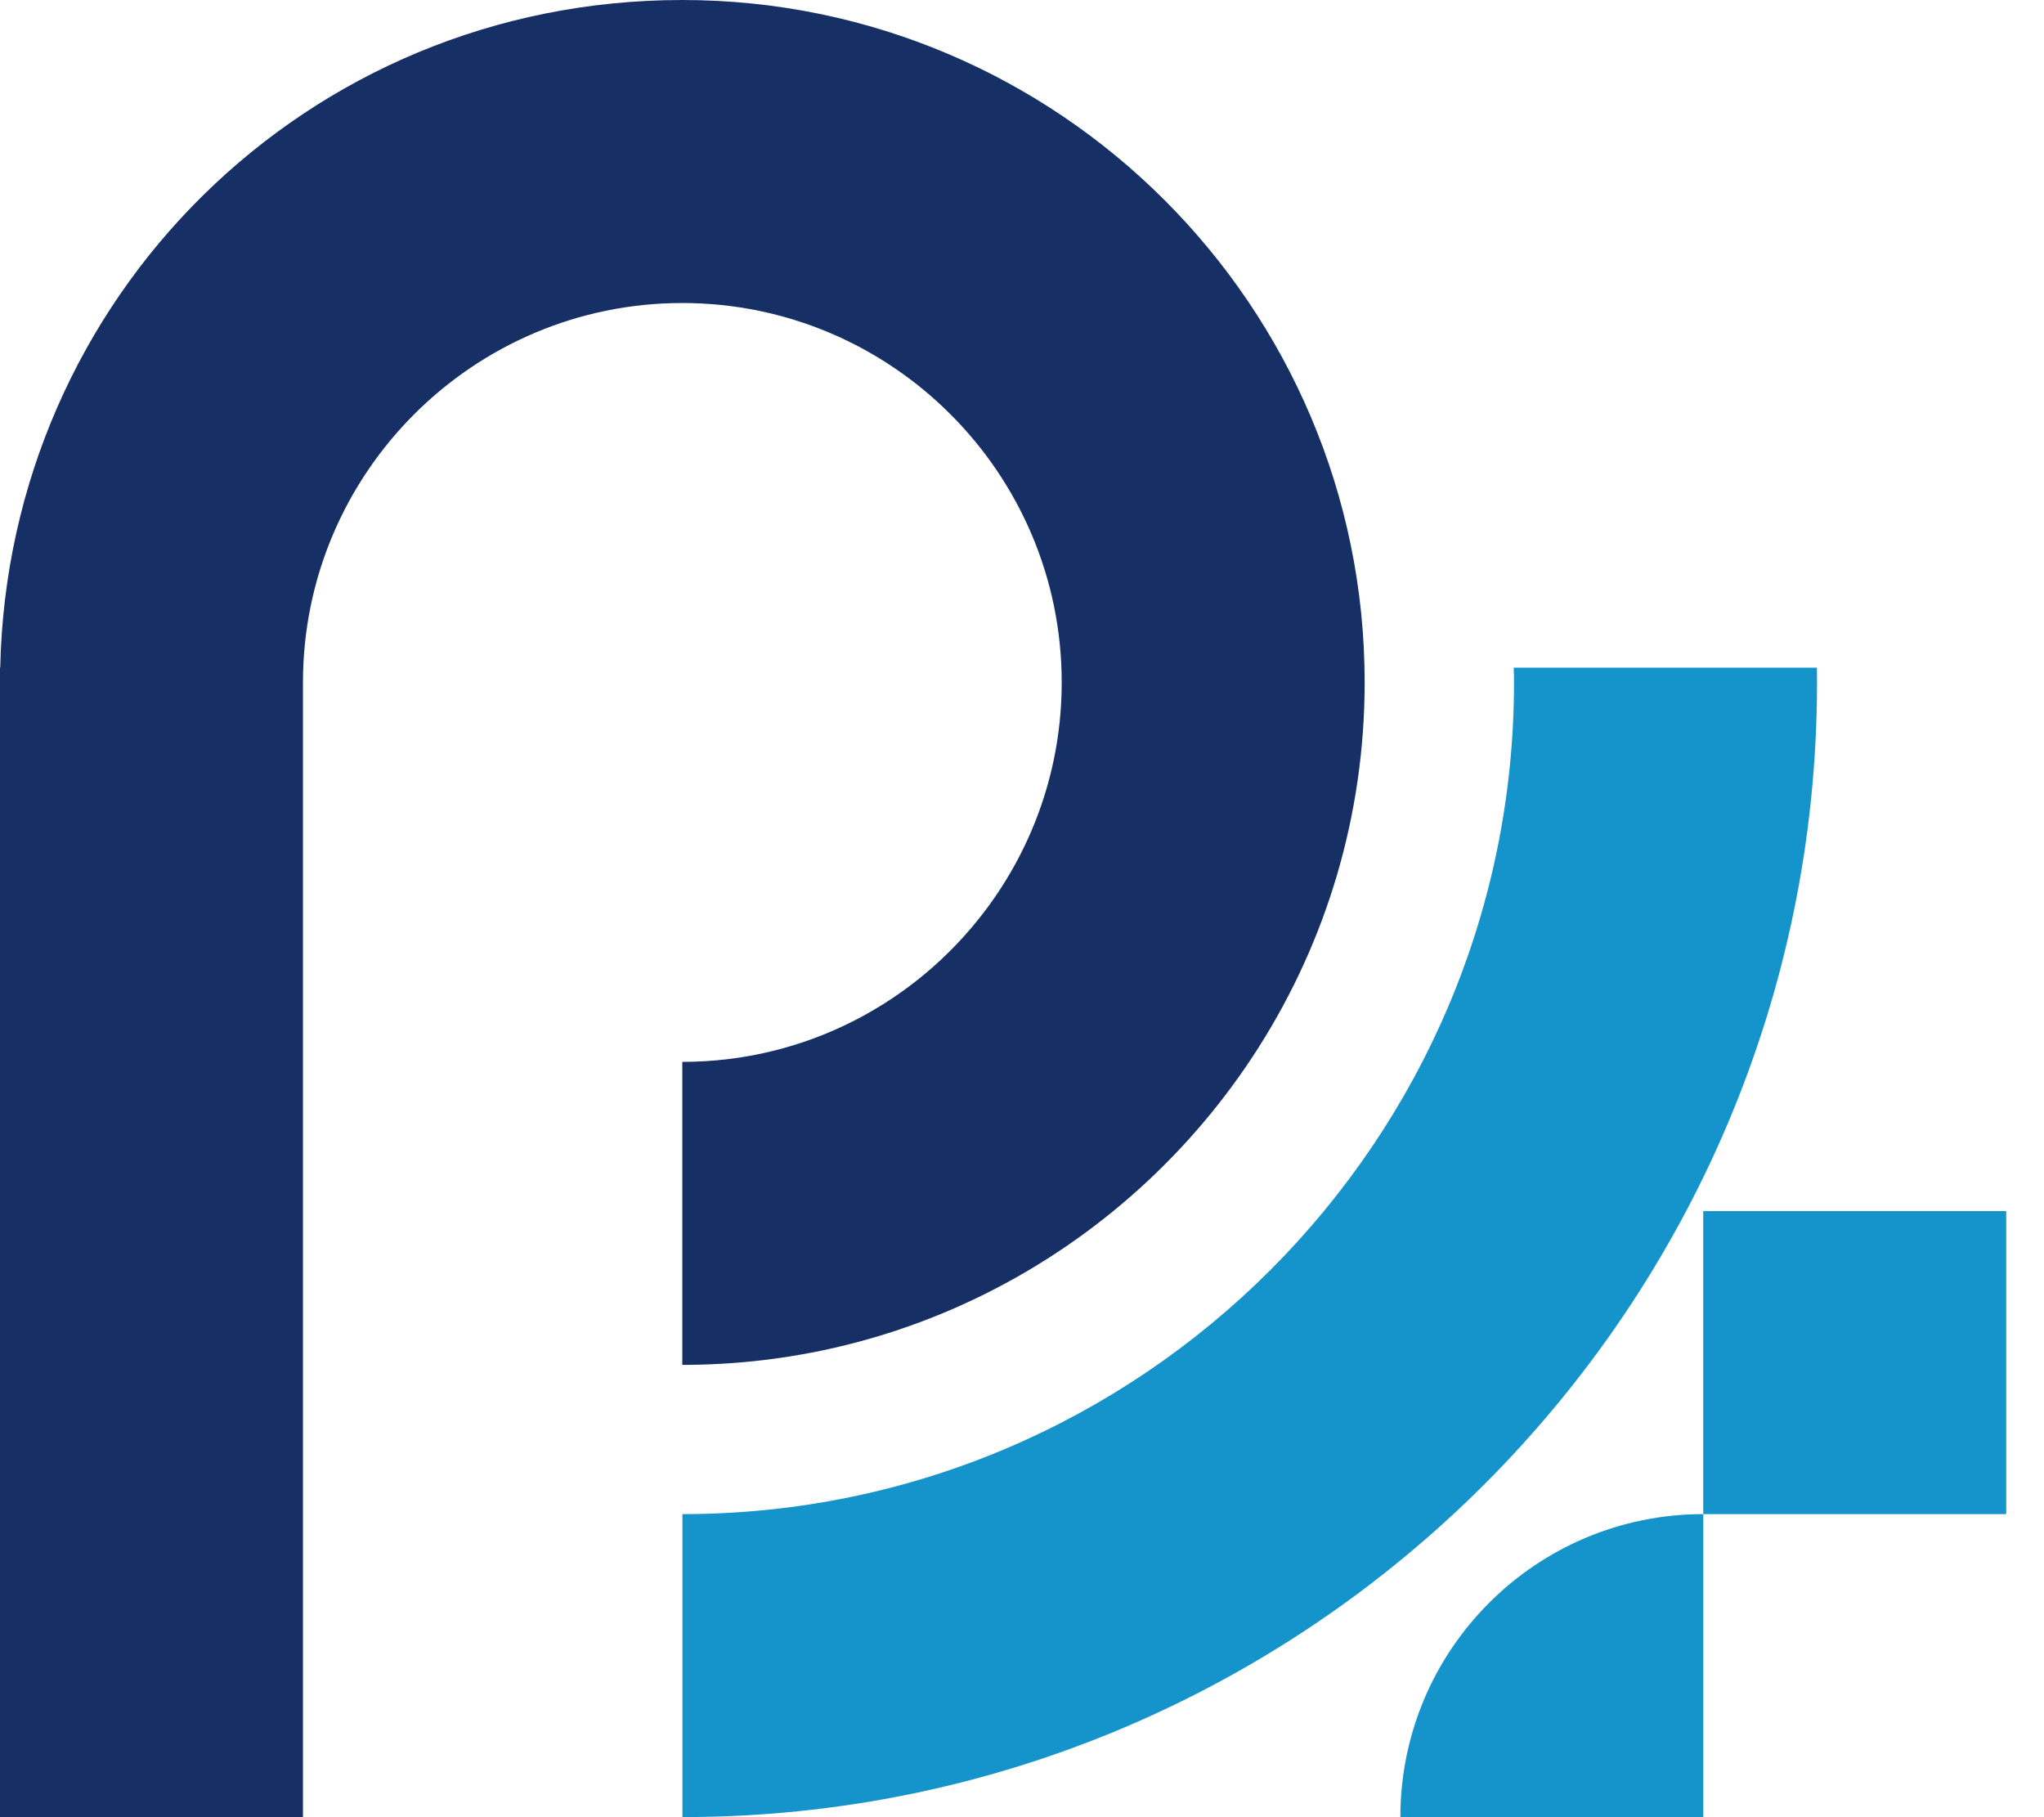 <svg width="45" height="40" viewBox="0 0 45 40" fill="none" xmlns="http://www.w3.org/2000/svg">
<path d="M23.374 15.021C23.374 16.905 22.747 18.643 21.691 20.042C20.166 22.065 17.744 23.374 15.021 23.374V30.044C17.416 30.044 19.682 29.481 21.691 28.48C26.637 26.018 30.044 20.91 30.044 15.021C30.044 6.739 23.304 0 15.021 0C6.739 0 0.177 6.564 0.005 14.696H0V40H6.67V15.021C6.67 10.417 10.416 6.67 15.021 6.67C19.627 6.67 23.374 10.417 23.374 15.021Z" fill="#163066"/>
<path d="M40 14.696H33.326C33.329 14.805 33.332 14.912 33.332 15.021C33.332 25.117 25.119 33.329 15.024 33.329V39.998C28.797 39.998 40.003 28.794 40.003 15.02C40.003 14.911 40.003 14.803 40.001 14.695L40 14.696Z" fill="#1594CC"/>
<path d="M44.168 26.659H37.498V33.329H44.168V26.659Z" fill="#1594CC"/>
<path d="M30.83 39.998H37.499V33.329C33.816 33.329 30.83 36.315 30.83 39.998Z" fill="#1594CC"/>
</svg>
